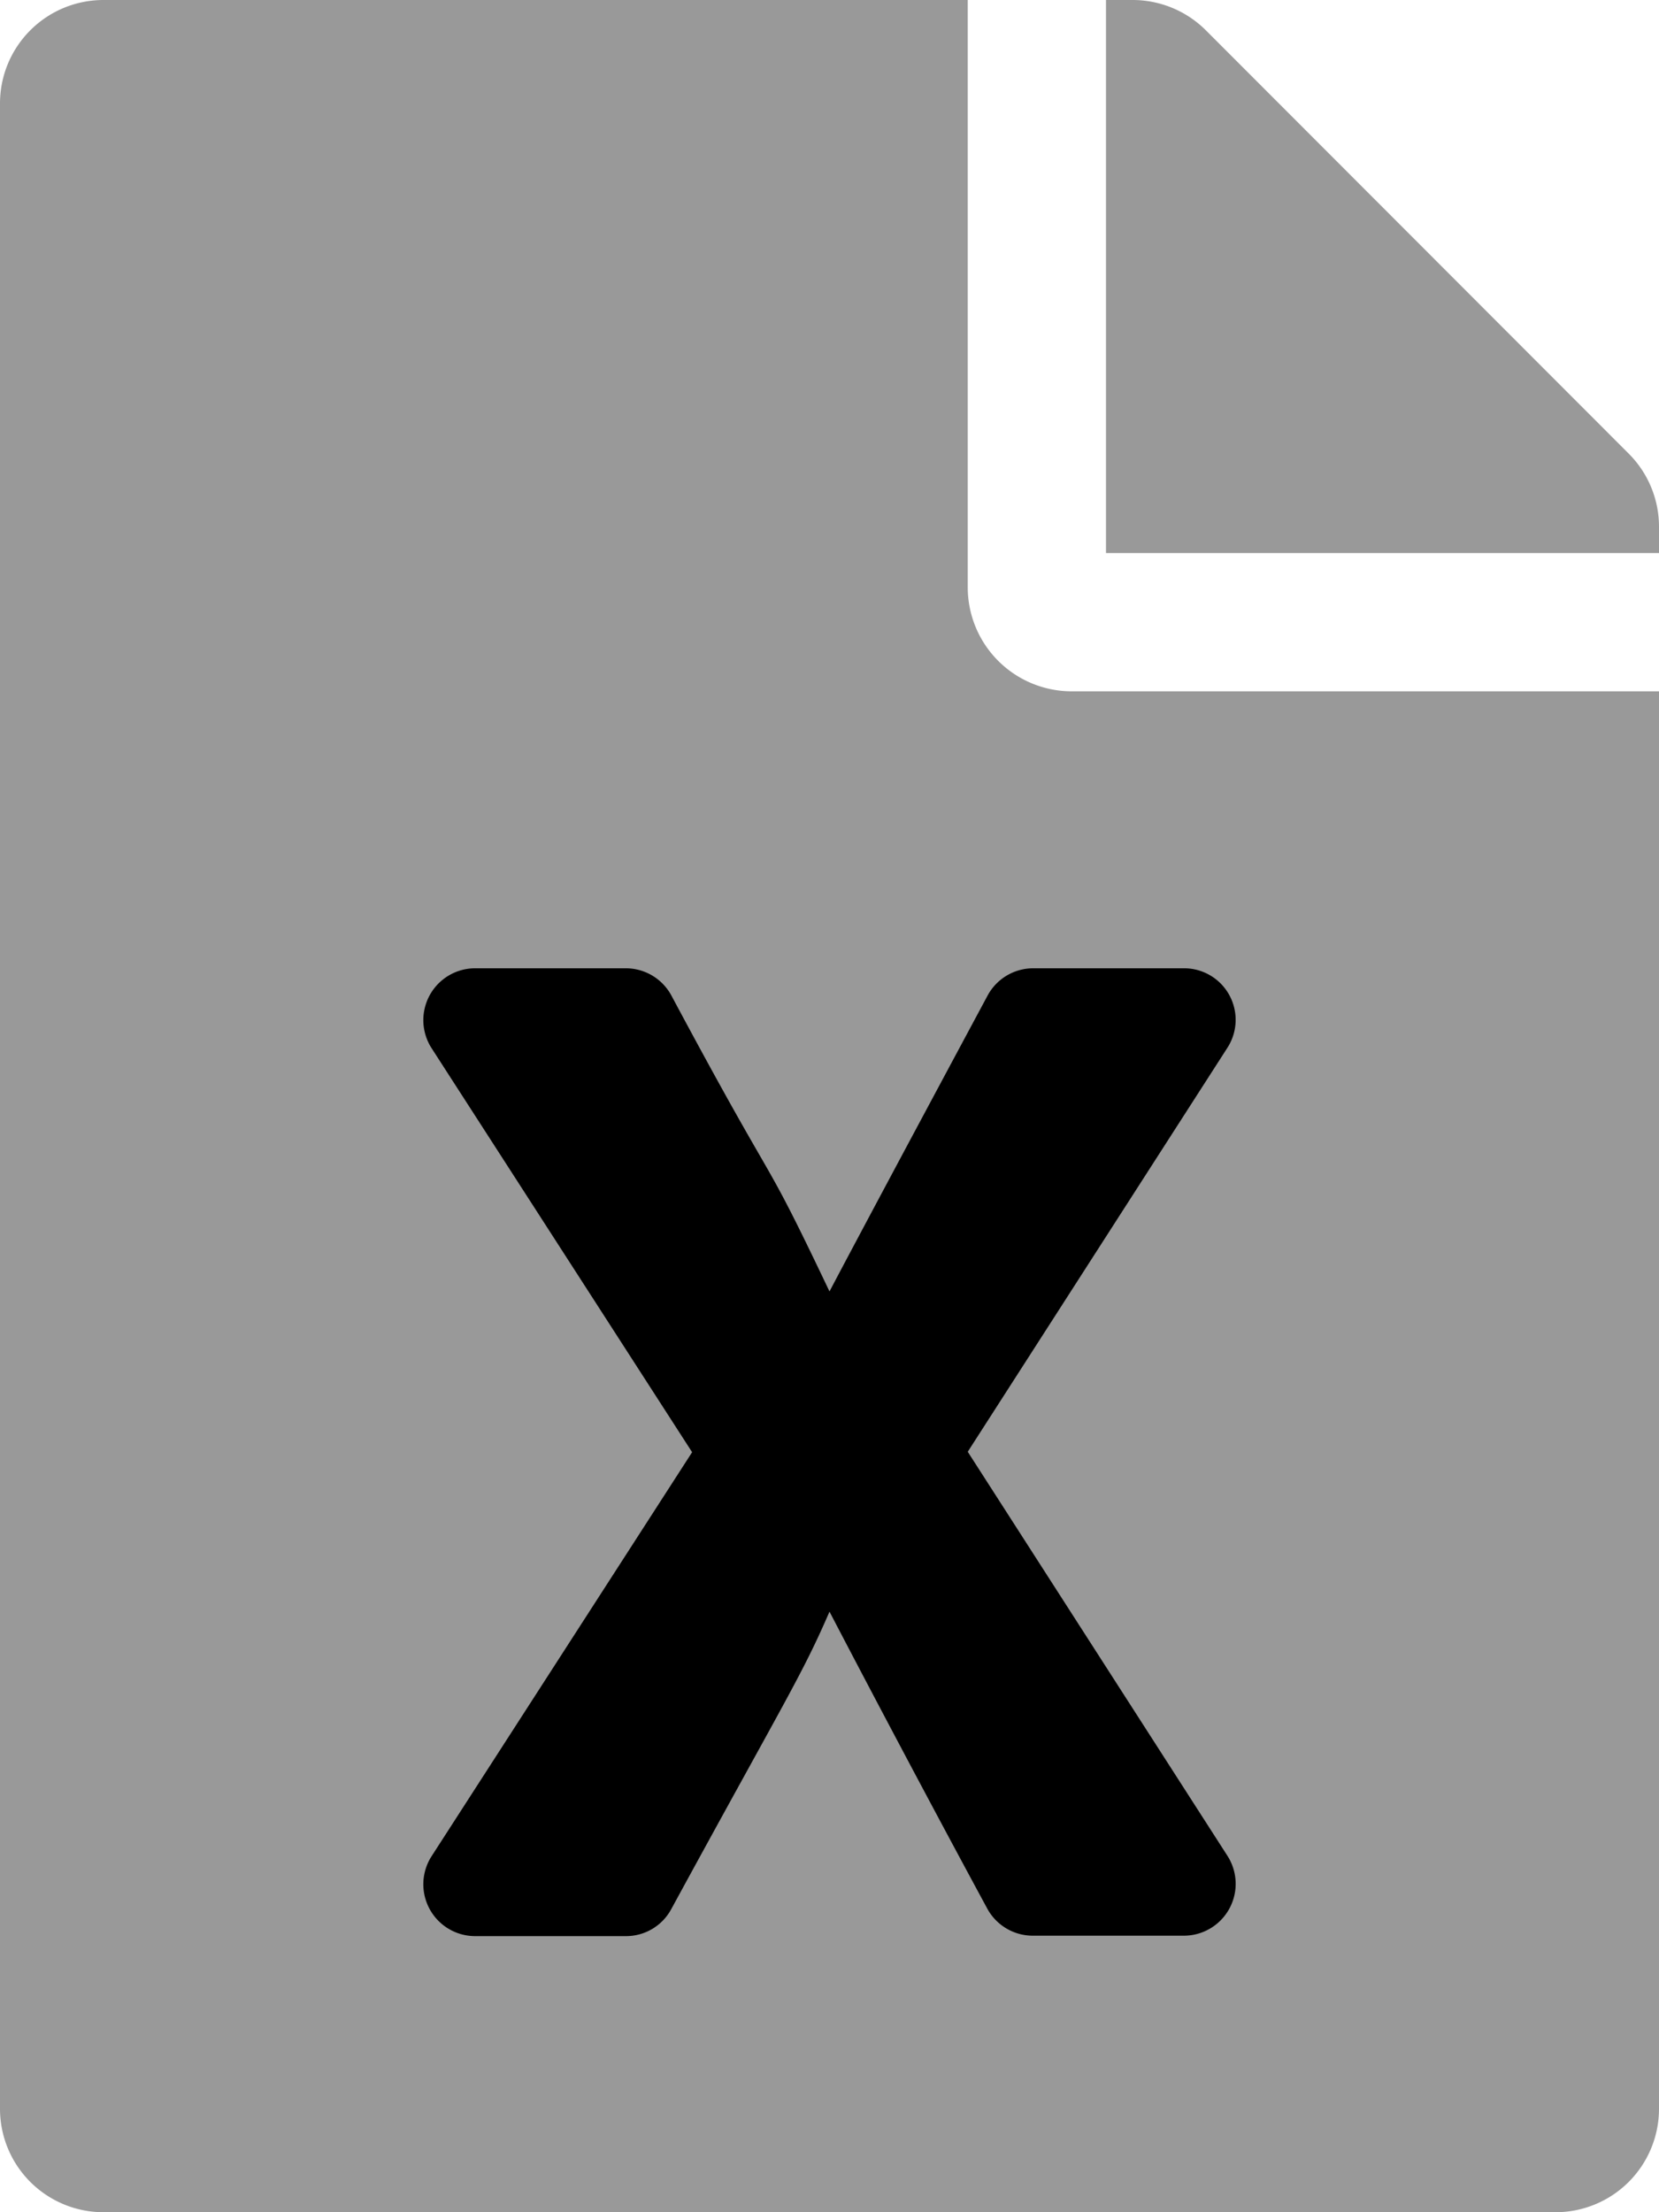 <svg xmlns="http://www.w3.org/2000/svg" viewBox="0 0 384 512"><defs><style>.fa-secondary{opacity:.4}</style></defs><path d="M377 105L279.1 7a24 24 0 0 0-17-7H256v128h128v-6.1a23.92 23.92 0 0 0-7-16.9zm-153 31V0H24A23.94 23.94 0 0 0 0 24v464a23.94 23.94 0 0 0 24 24h336a23.94 23.94 0 0 0 24-24V160H248a24.07 24.07 0 0 1-24-24z" class="fa-secondary"/><path d="M110 224.1h34.8a12 12 0 0 1 10.6 6.3c26.1 48.8 20 33.6 36.6 68.5 0 0 6.1-11.7 36.6-68.5a12 12 0 0 1 10.6-6.3H274a11.93 11.93 0 0 1 10.1 18.4L224 336l60.1 93.5A12 12 0 0 1 274 448h-34.9a12 12 0 0 1-10.6-6.3C208.9 405.5 192 373 192 373c-6.4 14.8-10 20-36.6 68.8a11.89 11.89 0 0 1-10.5 6.3H110a12 12 0 0 1-10.1-18.5l60.3-93.5-60.3-93.5a12 12 0 0 1 10.1-18.5z" class="fa-primary"/></svg>
